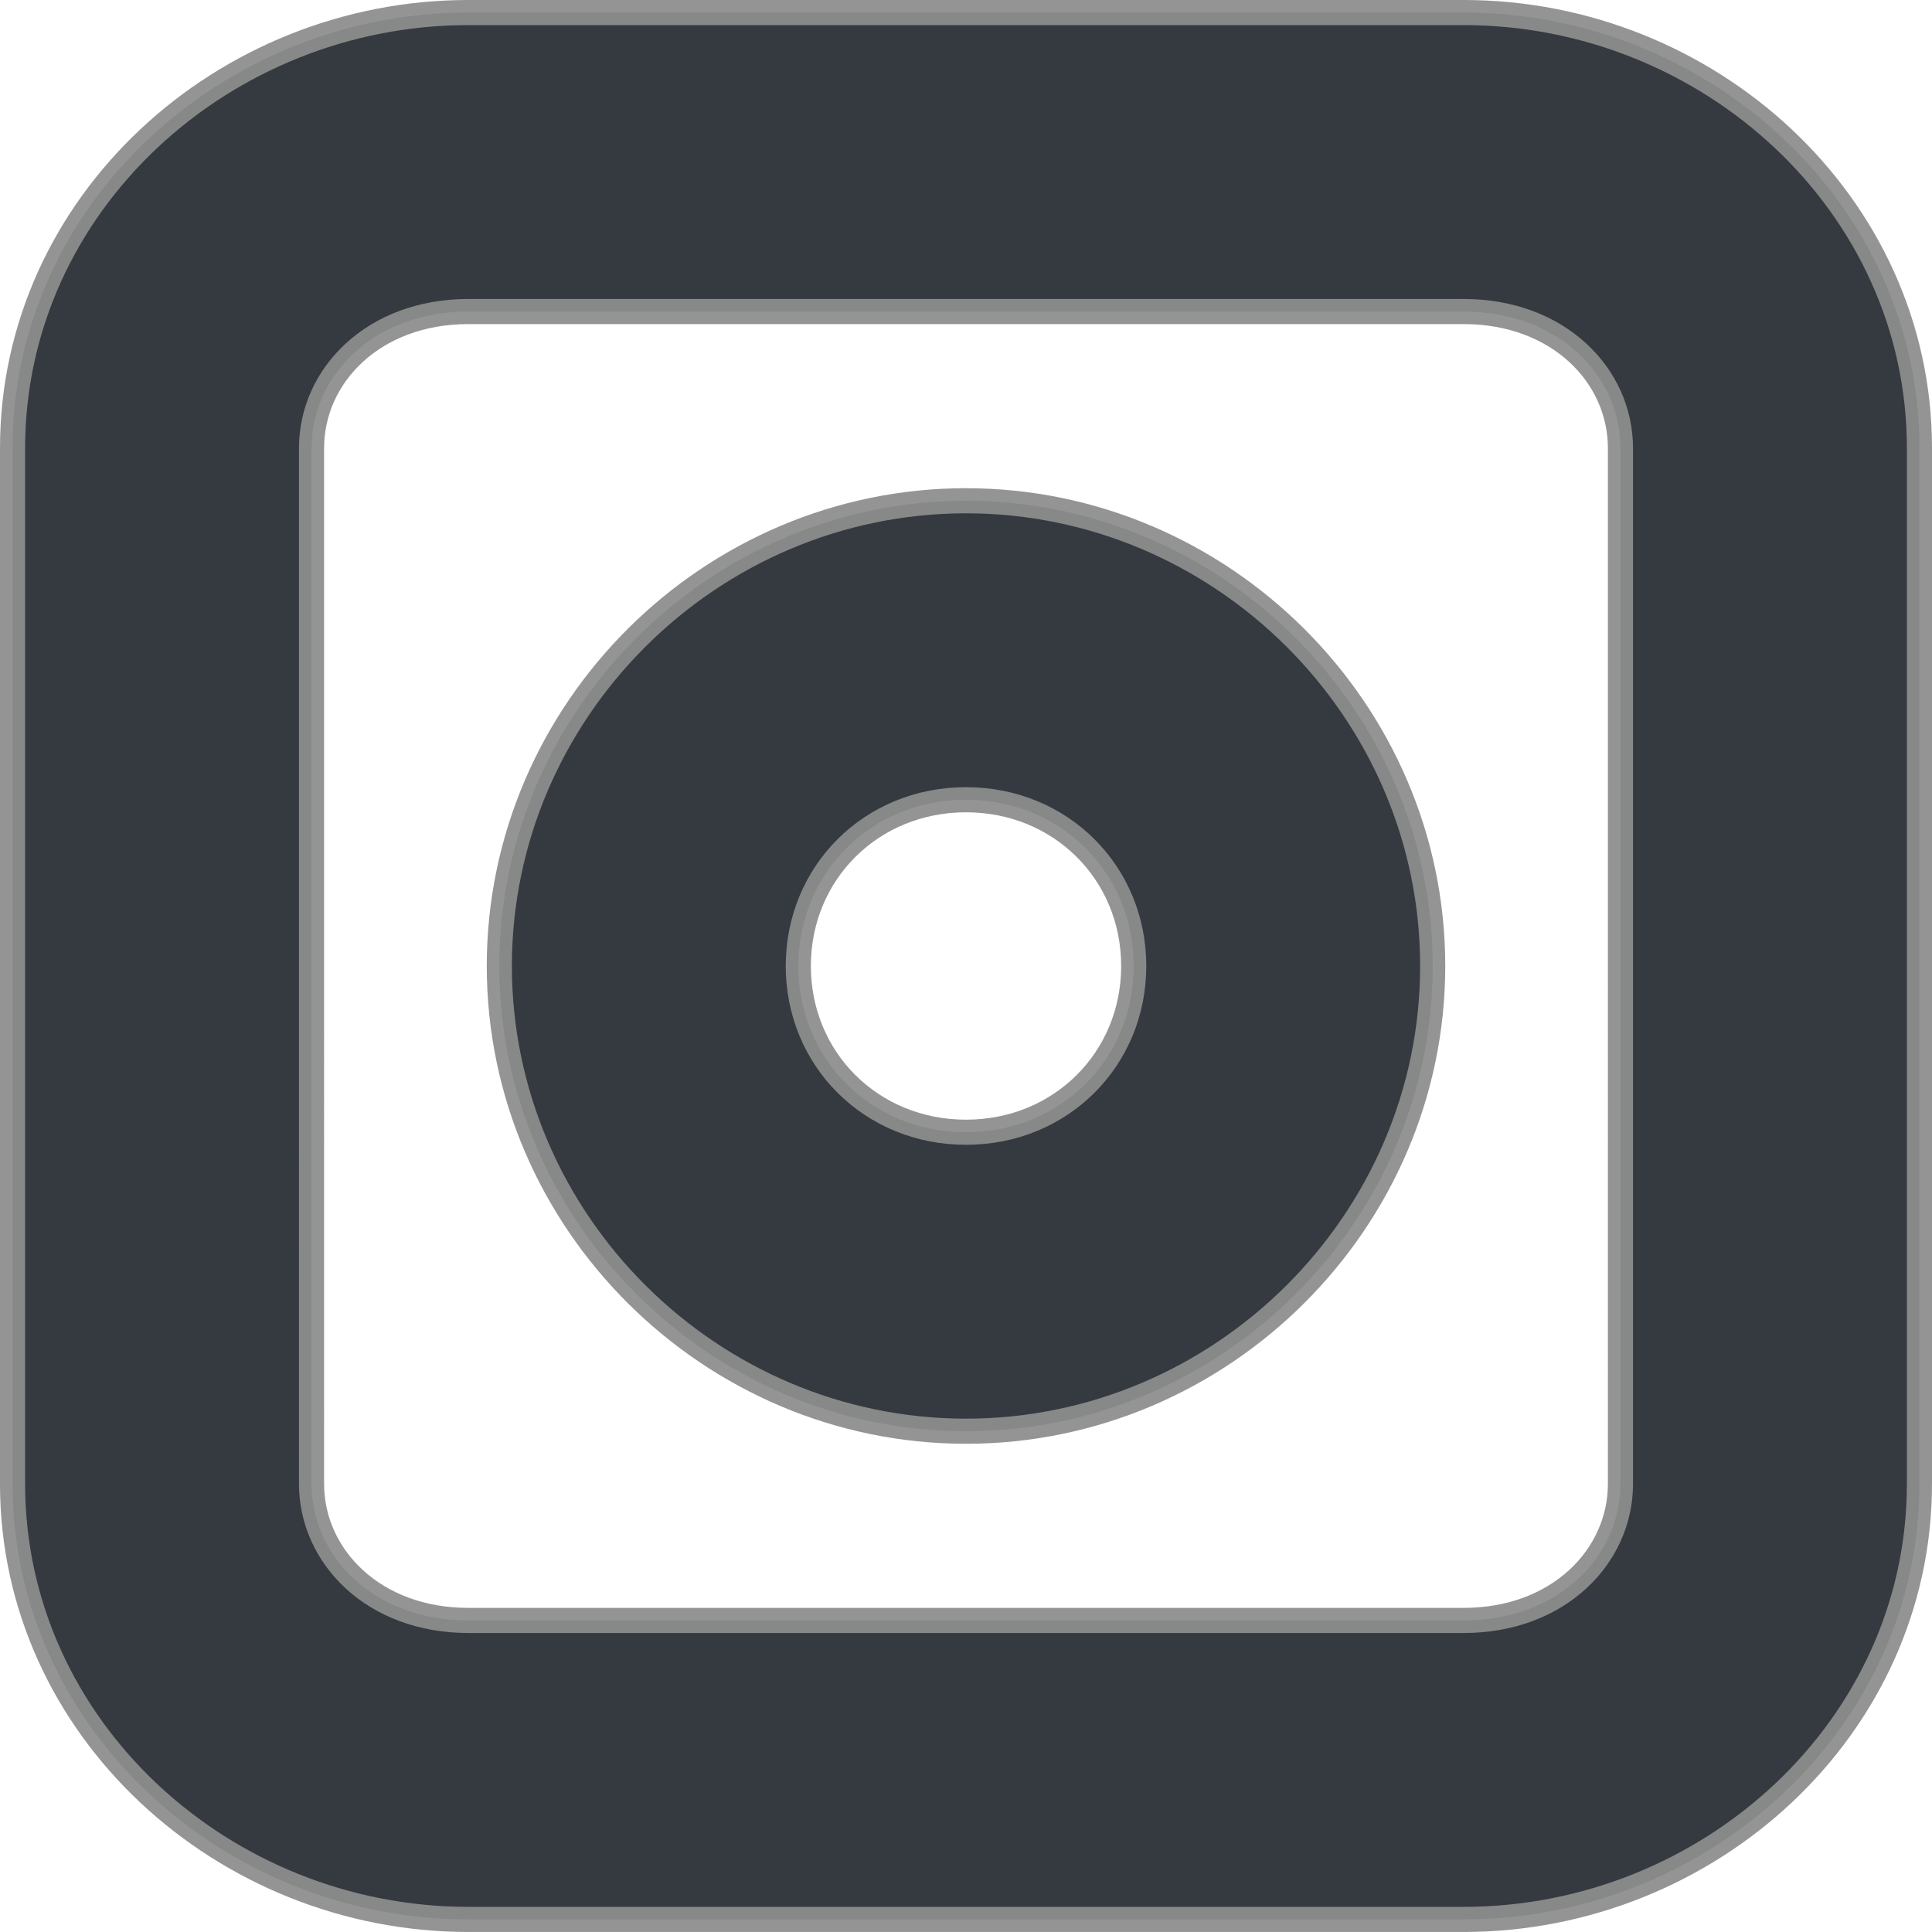 <?xml version="1.0" encoding="UTF-8" standalone="no"?>
<svg
   xmlns:dc="http://purl.org/dc/elements/1.1/"
   xmlns:cc="http://creativecommons.org/ns#"
   xmlns:rdf="http://www.w3.org/1999/02/22-rdf-syntax-ns#"
   xmlns:svg="http://www.w3.org/2000/svg"
   xmlns="http://www.w3.org/2000/svg"
   xmlns:sodipodi="http://sodipodi.sourceforge.net/DTD/sodipodi-0.dtd"
   xmlns:inkscape="http://www.inkscape.org/namespaces/inkscape"
   width="76.9mm"
   height="76.9mm"
   viewBox="0 0 76.9 76.9"
   version="1.1"
   id="svg8"
   inkscape:version="1.0.1 (3bc2e813f5, 2020-09-07)"
   sodipodi:docname="favicon.svg">
  <defs
     id="defs2" />
  <sodipodi:namedview
     id="base"
     pagecolor="#ffffff"
     bordercolor="#666666"
     borderopacity="1.0"
     inkscape:pageopacity="0.0"
     inkscape:pageshadow="2"
     inkscape:zoom="0.7"
     inkscape:cx="-147.81807"
     inkscape:cy="636.23732"
     inkscape:document-units="mm"
     inkscape:current-layer="layer1"
     inkscape:document-rotation="0"
     showgrid="false"
     showguides="true"
     inkscape:guide-bbox="true"
     inkscape:window-width="3440"
     inkscape:window-height="1377"
     inkscape:window-x="-4"
     inkscape:window-y="605"
     inkscape:window-maximized="1">
    <sodipodi:guide
       position="94.613,311.7"
       orientation="0,-1"
       id="guide859" />
  </sodipodi:namedview>
  <g
     inkscape:label="Layer 1"
     inkscape:groupmode="layer"
     id="layer1">
    <path
       style="color:#000000;font-style:normal;font-variant:normal;font-weight:normal;font-stretch:normal;font-size:medium;line-height:normal;font-family:sans-serif;font-variant-ligatures:normal;font-variant-position:normal;font-variant-caps:normal;font-variant-numeric:normal;font-variant-alternates:normal;font-variant-east-asian:normal;font-feature-settings:normal;font-variation-settings:normal;text-indent:0;text-align:start;text-decoration:none;text-decoration-line:none;text-decoration-style:solid;text-decoration-color:#000000;letter-spacing:normal;word-spacing:normal;text-transform:none;writing-mode:lr-tb;direction:ltr;text-orientation:mixed;dominant-baseline:auto;baseline-shift:baseline;text-anchor:start;white-space:normal;shape-padding:0;shape-margin:0;inline-size:0;clip-rule:nonzero;display:inline;overflow:visible;visibility:visible;opacity:0.935;isolation:auto;mix-blend-mode:normal;color-interpolation:sRGB;color-interpolation-filters:linearRGB;solid-color:#000000;solid-opacity:1;vector-effect:none;fill:#282c34;fill-opacity:1;fill-rule:nonzero;stroke:#8d8d8d;stroke-width:1;stroke-linecap:butt;stroke-linejoin:miter;stroke-miterlimit:4;stroke-dasharray:none;stroke-dashoffset:0;stroke-opacity:1;color-rendering:auto;image-rendering:auto;shape-rendering:auto;text-rendering:auto;enable-background:accumulate;stop-color:#000000;stop-opacity:1"
       d="M 18.64,0.5 C 8.903,0.5 0.5,8.111 0.5,17.838 V 59.061 c 0,9.727 8.403,17.338 18.14,17.338 h 39.62 c 9.737,0 18.14,-7.611 18.14,-17.338 V 17.838 C 76.4,8.111 67.997,0.5 58.26,0.5 Z m 0,11.9 h 39.62 c 3.77,0 6.24,2.547 6.24,5.438 V 59.061 c 0,2.891 -2.47,5.438 -6.24,5.438 h -39.62 c -3.77,0 -6.24,-2.547 -6.24,-5.438 V 17.838 c 0,-2.891 2.47,-5.438 6.24,-5.438 z m 19.81,7.532 c -10.174,3.28e-4 -18.575,8.347 -18.575,18.518 3e-4,10.171 8.402,18.517 18.575,18.517 10.174,9e-5 18.575,-8.346 18.576,-18.517 1.2e-4,-10.171 -8.402,-18.518 -18.576,-18.518 z m 0,11.9 c 3.772,-4e-5 6.676,2.907 6.676,6.618 -1.1e-4,3.71 -2.904,6.617 -6.676,6.617 -3.772,-1.2e-4 -6.675,-2.907 -6.675,-6.617 -5e-5,-3.71 2.903,-6.618 6.675,-6.618 z"
       id="path847" />
  </g>
</svg>
